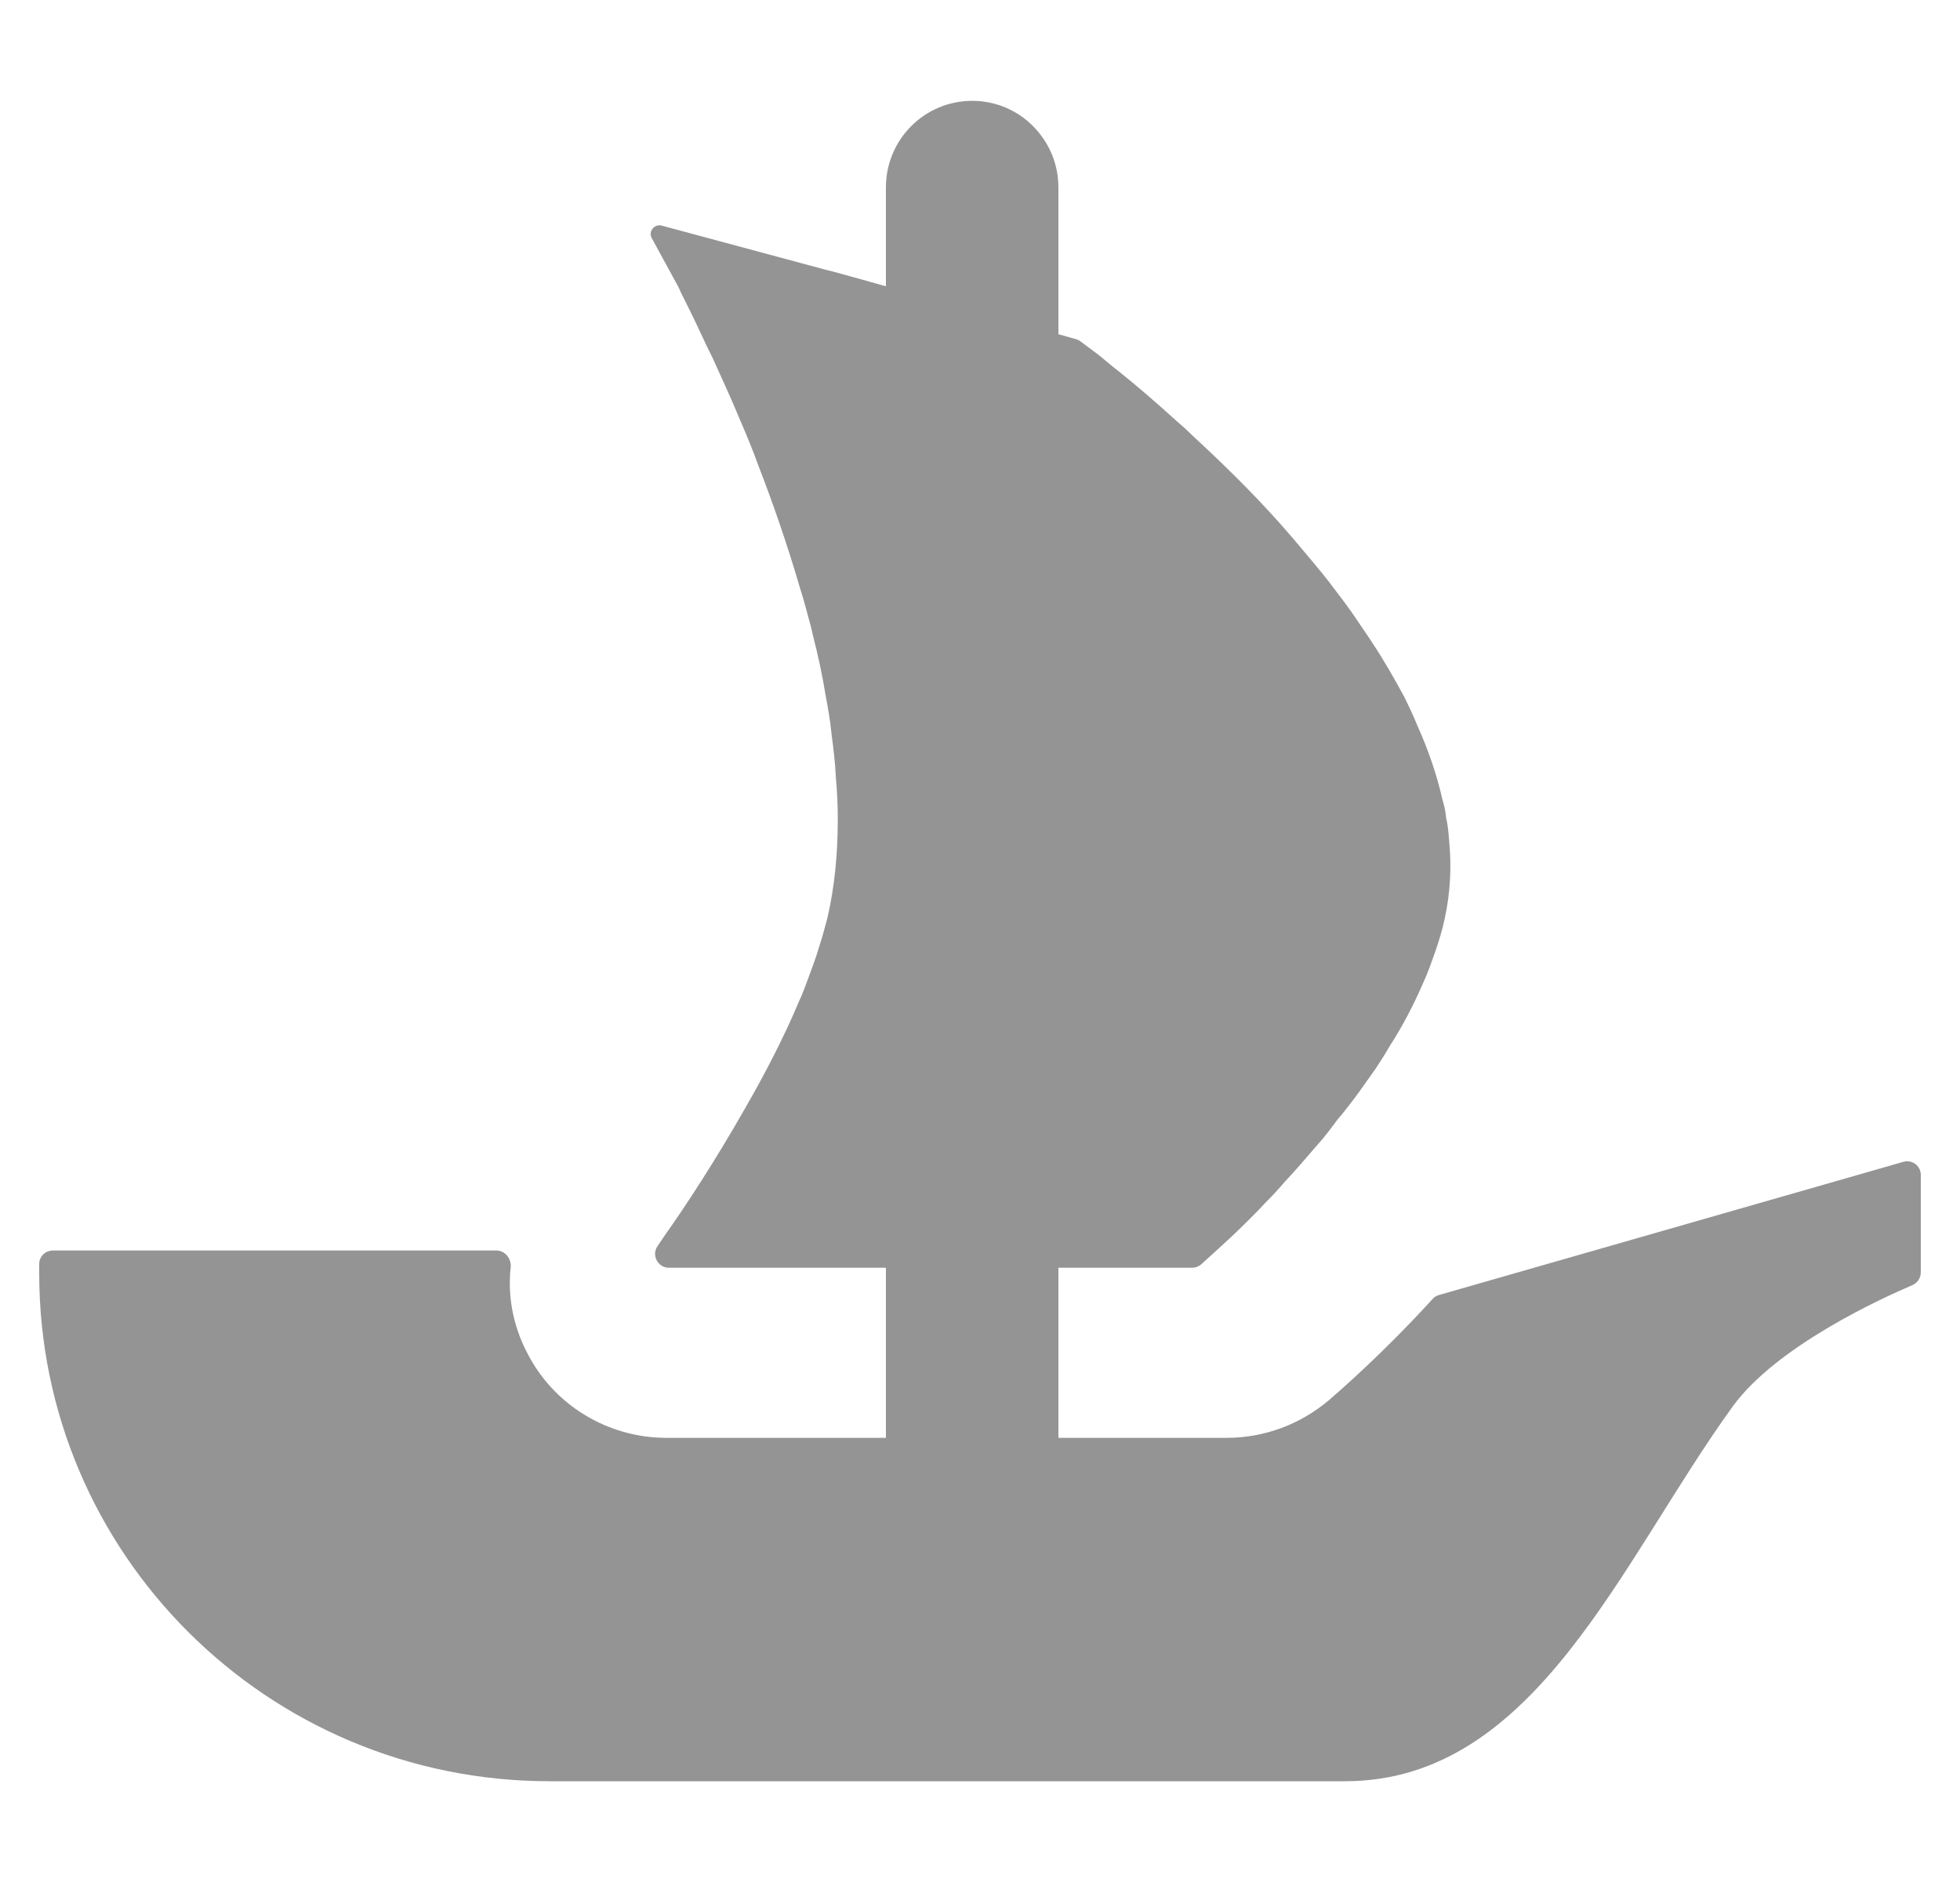 <svg width="25" height="24" viewBox="0 0 25 24" fill="none" xmlns="http://www.w3.org/2000/svg">
<path d="M24.5 14.983V16.227C24.5 16.298 24.456 16.361 24.392 16.389C24 16.556 22.658 17.167 22.1 17.937C20.676 19.903 19.588 22.715 17.156 22.715H7.01C3.414 22.715 0.5 19.814 0.5 16.235V16.119C0.5 16.024 0.578 15.947 0.674 15.947H6.33C6.442 15.947 6.524 16.05 6.514 16.159C6.474 16.524 6.542 16.897 6.716 17.236C7.052 17.913 7.748 18.336 8.5 18.336H11.3V16.167H8.532C8.39 16.167 8.306 16.004 8.388 15.889C8.418 15.844 8.452 15.796 8.488 15.742C8.75 15.373 9.124 14.8 9.496 14.147C9.75 13.707 9.996 13.236 10.194 12.764C10.234 12.679 10.266 12.592 10.298 12.506C10.352 12.356 10.408 12.215 10.448 12.074C10.488 11.955 10.52 11.83 10.552 11.713C10.646 11.312 10.686 10.887 10.686 10.447C10.686 10.274 10.678 10.094 10.662 9.921C10.654 9.733 10.63 9.544 10.606 9.356C10.59 9.189 10.56 9.024 10.528 8.852C10.488 8.6 10.432 8.35 10.368 8.098L10.346 8.002C10.298 7.83 10.258 7.665 10.202 7.492C10.044 6.951 9.862 6.423 9.67 5.929C9.6 5.733 9.52 5.544 9.44 5.356C9.322 5.072 9.202 4.814 9.092 4.57C9.036 4.459 8.988 4.358 8.94 4.254C8.886 4.137 8.83 4.02 8.774 3.909C8.734 3.824 8.688 3.744 8.656 3.665L8.314 3.038C8.266 2.953 8.346 2.852 8.44 2.877L10.58 3.453H10.586C10.59 3.453 10.592 3.455 10.594 3.455L10.876 3.532L11.186 3.619L11.3 3.651V2.389C11.3 1.78 11.792 1.286 12.4 1.286C12.704 1.286 12.98 1.409 13.178 1.61C13.376 1.81 13.5 2.084 13.5 2.389V4.262L13.728 4.326C13.746 4.332 13.764 4.34 13.78 4.352C13.836 4.393 13.916 4.455 14.018 4.53C14.098 4.594 14.184 4.671 14.288 4.75C14.494 4.915 14.74 5.127 15.01 5.371C15.082 5.433 15.152 5.496 15.216 5.56C15.564 5.881 15.954 6.258 16.326 6.675C16.43 6.792 16.532 6.911 16.636 7.036C16.74 7.163 16.85 7.288 16.946 7.413C17.072 7.58 17.208 7.752 17.326 7.933C17.382 8.018 17.446 8.106 17.5 8.191C17.652 8.419 17.786 8.655 17.914 8.891C17.968 9 18.024 9.119 18.072 9.237C18.214 9.552 18.326 9.873 18.398 10.195C18.42 10.264 18.436 10.34 18.444 10.407V10.423C18.468 10.518 18.476 10.62 18.484 10.723C18.516 11.052 18.5 11.381 18.428 11.713C18.398 11.854 18.358 11.986 18.31 12.127C18.262 12.262 18.214 12.403 18.152 12.536C18.032 12.812 17.89 13.088 17.722 13.346C17.668 13.441 17.604 13.542 17.54 13.637C17.47 13.739 17.398 13.834 17.334 13.927C17.246 14.046 17.152 14.171 17.056 14.282C16.97 14.399 16.882 14.516 16.786 14.62C16.652 14.776 16.524 14.925 16.39 15.068C16.31 15.161 16.224 15.256 16.136 15.342C16.05 15.437 15.962 15.522 15.882 15.602C15.748 15.735 15.636 15.838 15.542 15.923L15.322 16.123C15.29 16.151 15.248 16.167 15.204 16.167H13.5V18.336H15.644C16.124 18.336 16.58 18.167 16.948 17.858C17.074 17.748 17.624 17.276 18.274 16.564C18.296 16.54 18.324 16.522 18.356 16.514L24.278 14.816C24.388 14.784 24.5 14.867 24.5 14.983Z" fill="#949494"/>
</svg>
